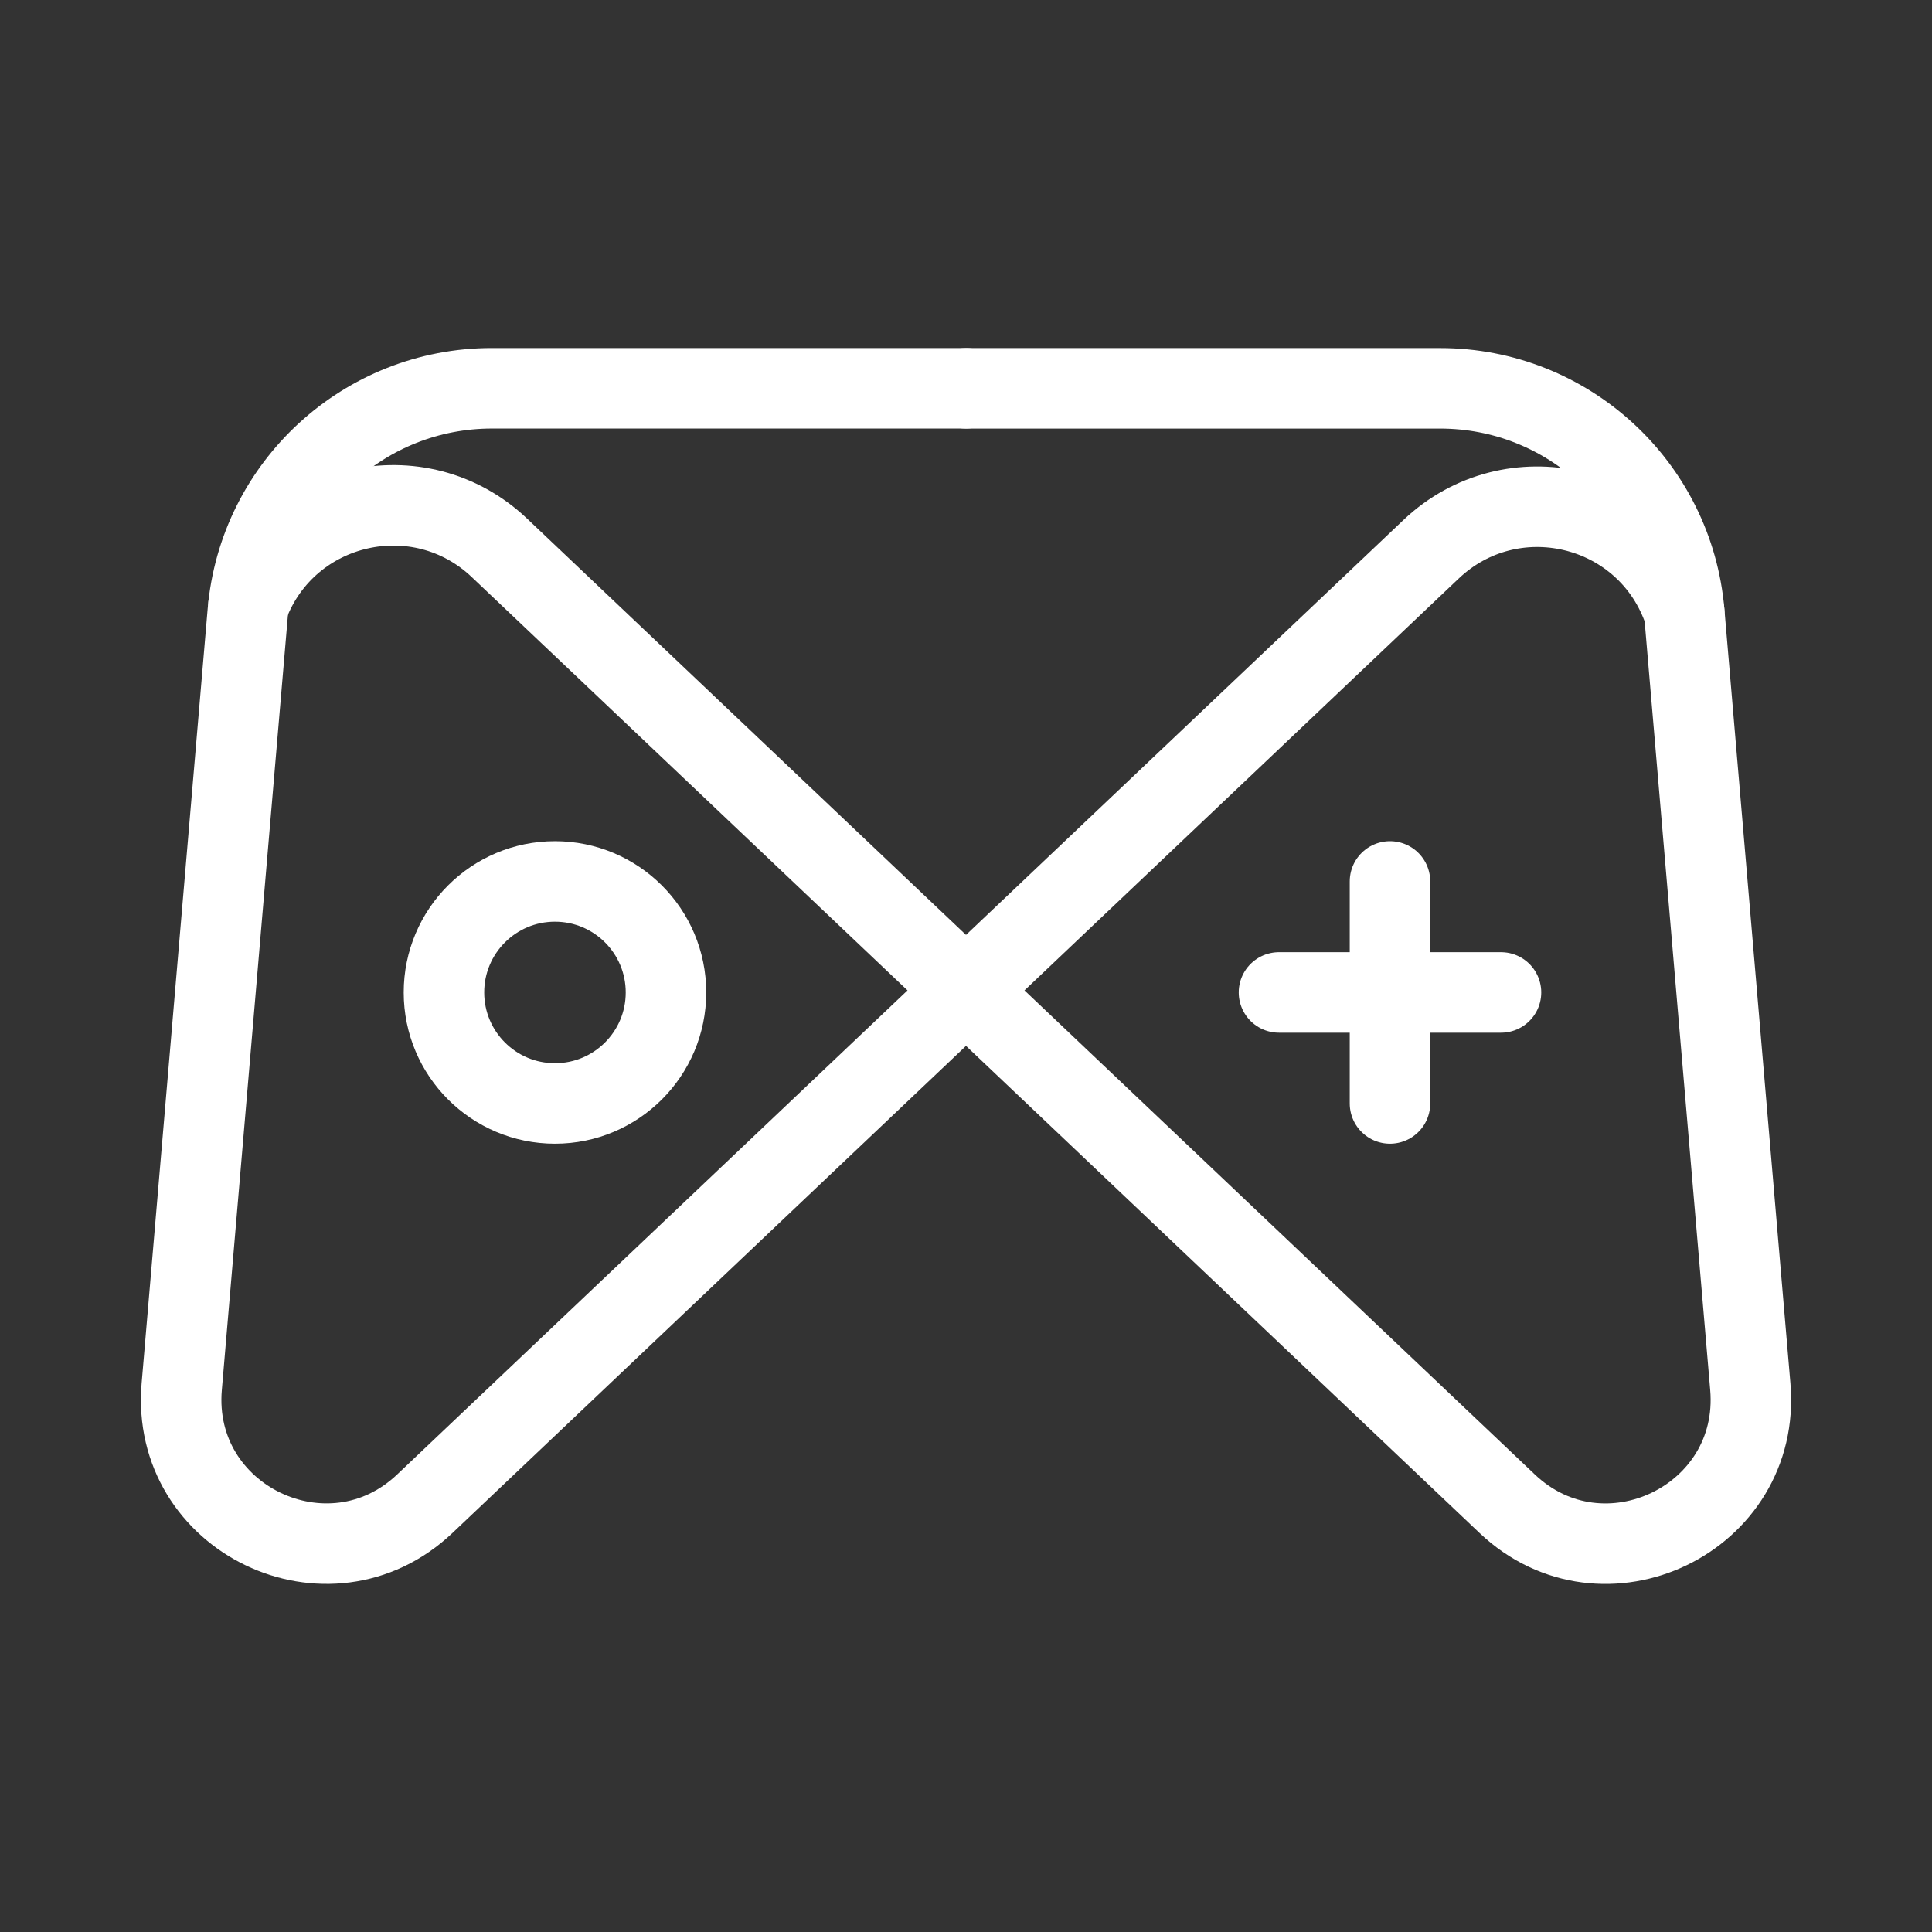 <?xml version="1.0" encoding="UTF-8"?><svg id="b" xmlns="http://www.w3.org/2000/svg" viewBox="0 0 48 48"><rect x="0" y="0" width="48" height="48" fill="#333333" stroke="none"/><defs><style>.c{stroke-width:2px;fill:none;stroke:#fff;stroke-linecap:round;stroke-linejoin:round;}</style></defs><path class="c" d="m41.846,15.218l-.047-.127c-.961-2.58-4.245-3.34-6.243-1.446l-24.999,23.712c-2.393,2.27-6.323.379-6.042-2.907l1.64-19.233c.269-3.15,2.904-5.57,6.065-5.57h11.781"/><path class="c" d="m6.175,15.026h0c.978-2.559,4.244-3.301,6.232-1.416l25.037,23.748c2.393,2.27,6.323.379,6.042-2.907l-1.64-19.233c-.269-3.15-2.904-5.57-6.065-5.57h-11.781"/><circle class="c" cx="13.788" cy="24.657" r="2.758"/><line class="c" x1="34.534" y1="27.415" x2="34.534" y2="21.899"/><line class="c" x1="31.776" y1="24.657" x2="37.292" y2="24.657"/></svg>